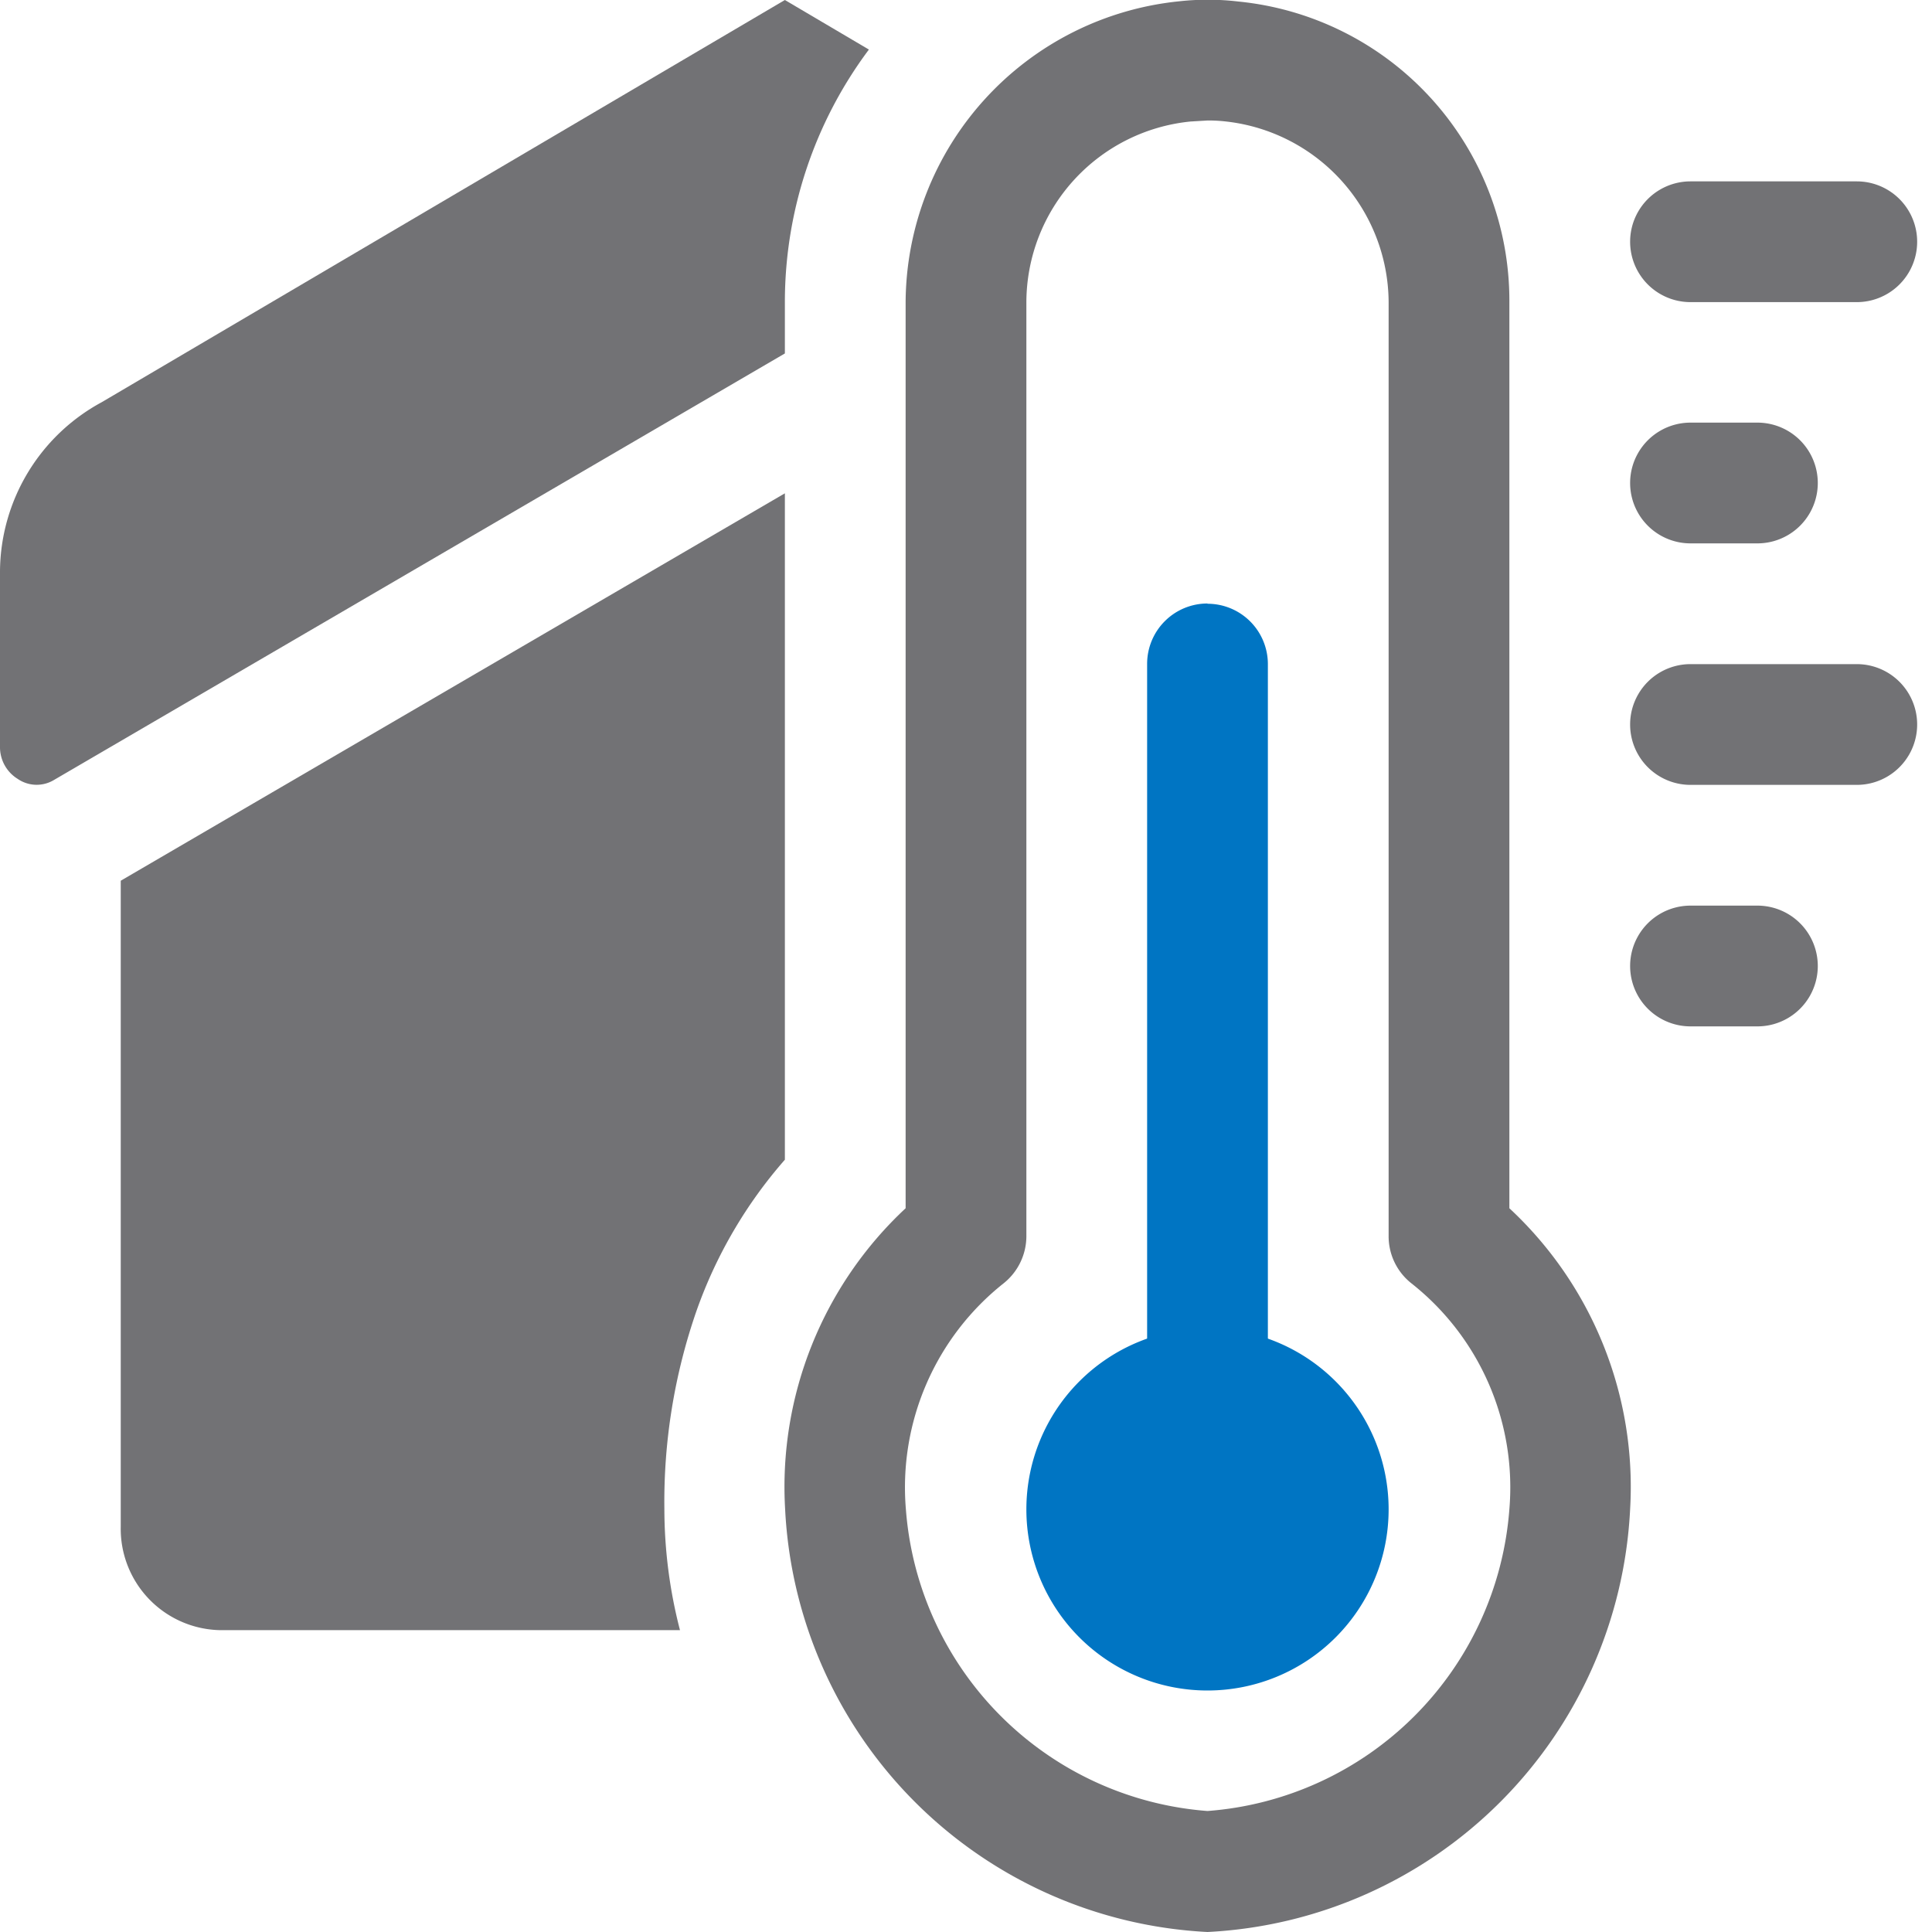 <svg xmlns="http://www.w3.org/2000/svg" xmlns:xlink="http://www.w3.org/1999/xlink" viewBox="0 0 7.68 7.68"><defs><clipPath id="clip-path"><rect y="-0" width="7.68" height="7.68" style="fill:none"/></clipPath></defs><title>haukehirsch-04</title><g id="Page_42" data-name="Page 42"><g id="Page_4-2" data-name="Page 4"><g style="clip-path:url(#clip-path)"><path d="M.48,3.501v2.567a.403.403,0,0,0,.391.412H2.703a1.928,1.928,0,0,1-.062-.481A2.314,2.314,0,0,1,2.769,5.21a1.838,1.838,0,0,1,.351-.6V1.961Z" style="fill:#727275;fill-rule:evenodd"/><path d="M3.12 0.0.404,1.599A.77.77,0,0,0,0,2.271v.697a.148.148,0,0,0,.07.128.133.133,0,0,0,.142.006L3.12,1.405l0.0 0v-.206A1.677,1.677,0,0,1,3.454.197Z" style="fill:#727275;fill-rule:evenodd"/><path d="M4.8,7.68A1.771,1.771,0,0,1,3.121,5.999a1.514,1.514,0,0,1,.479-1.196V1.199A1.209,1.209,0,0,1,4.689.005a1.032,1.032,0,0,1,.233.001A1.195,1.195,0,0,1,6,1.199V4.803a1.512,1.512,0,0,1,.48,1.196A1.771,1.771,0,0,1,4.8,7.68Zm0-7.201L4.733.483a.724.724,0,0,0-.653.716V4.913a.24.24,0,0,1-.09.188,1.035,1.035,0,0,0-.389.898A1.301,1.301,0,0,0,4.8,7.199a1.301,1.301,0,0,0,1.2-1.2,1.033,1.033,0,0,0-.39-.898.238.238,0,0,1-.09-.188V1.199a.727.727,0,0,0-.646-.716A.592.592,0,0,0,4.8.479Z" style="fill:#727275"/><path d="M4.8,2.4h0a.24.24,0,0,1,.24.24v2.88a.24.24,0,0,1-.48,0V2.639a.24.24,0,0,1,.24-.24" style="fill:#0075c3;fill-rule:evenodd"/><path d="M4.8,5.28a.72.72,0,1,1-.72.72.72.72,0,0,1,.72-.72" style="fill:#0075c3;fill-rule:evenodd"/><path d="M7.381,3.12H6.72a.24.24,0,0,1,0-.48H7.381a.24.24,0,0,1,0,.48Z" style="fill:#727275"/><path d="M7.381,1.201H6.72a.24.24,0,0,1,0-.48H7.381a.24.24,0,0,1,0,.48Z" style="fill:#727275"/><path d="M6.986,4.08H6.72a.24.24,0,0,1,0-.48H6.986a.24.24,0,0,1,0,.48Z" style="fill:#727275"/><path d="M6.986,2.16H6.72a.24.24,0,0,1,0-.48H6.986a.24.24,0,0,1,0,.48Z" style="fill:#727275"/></g></g></g></svg>